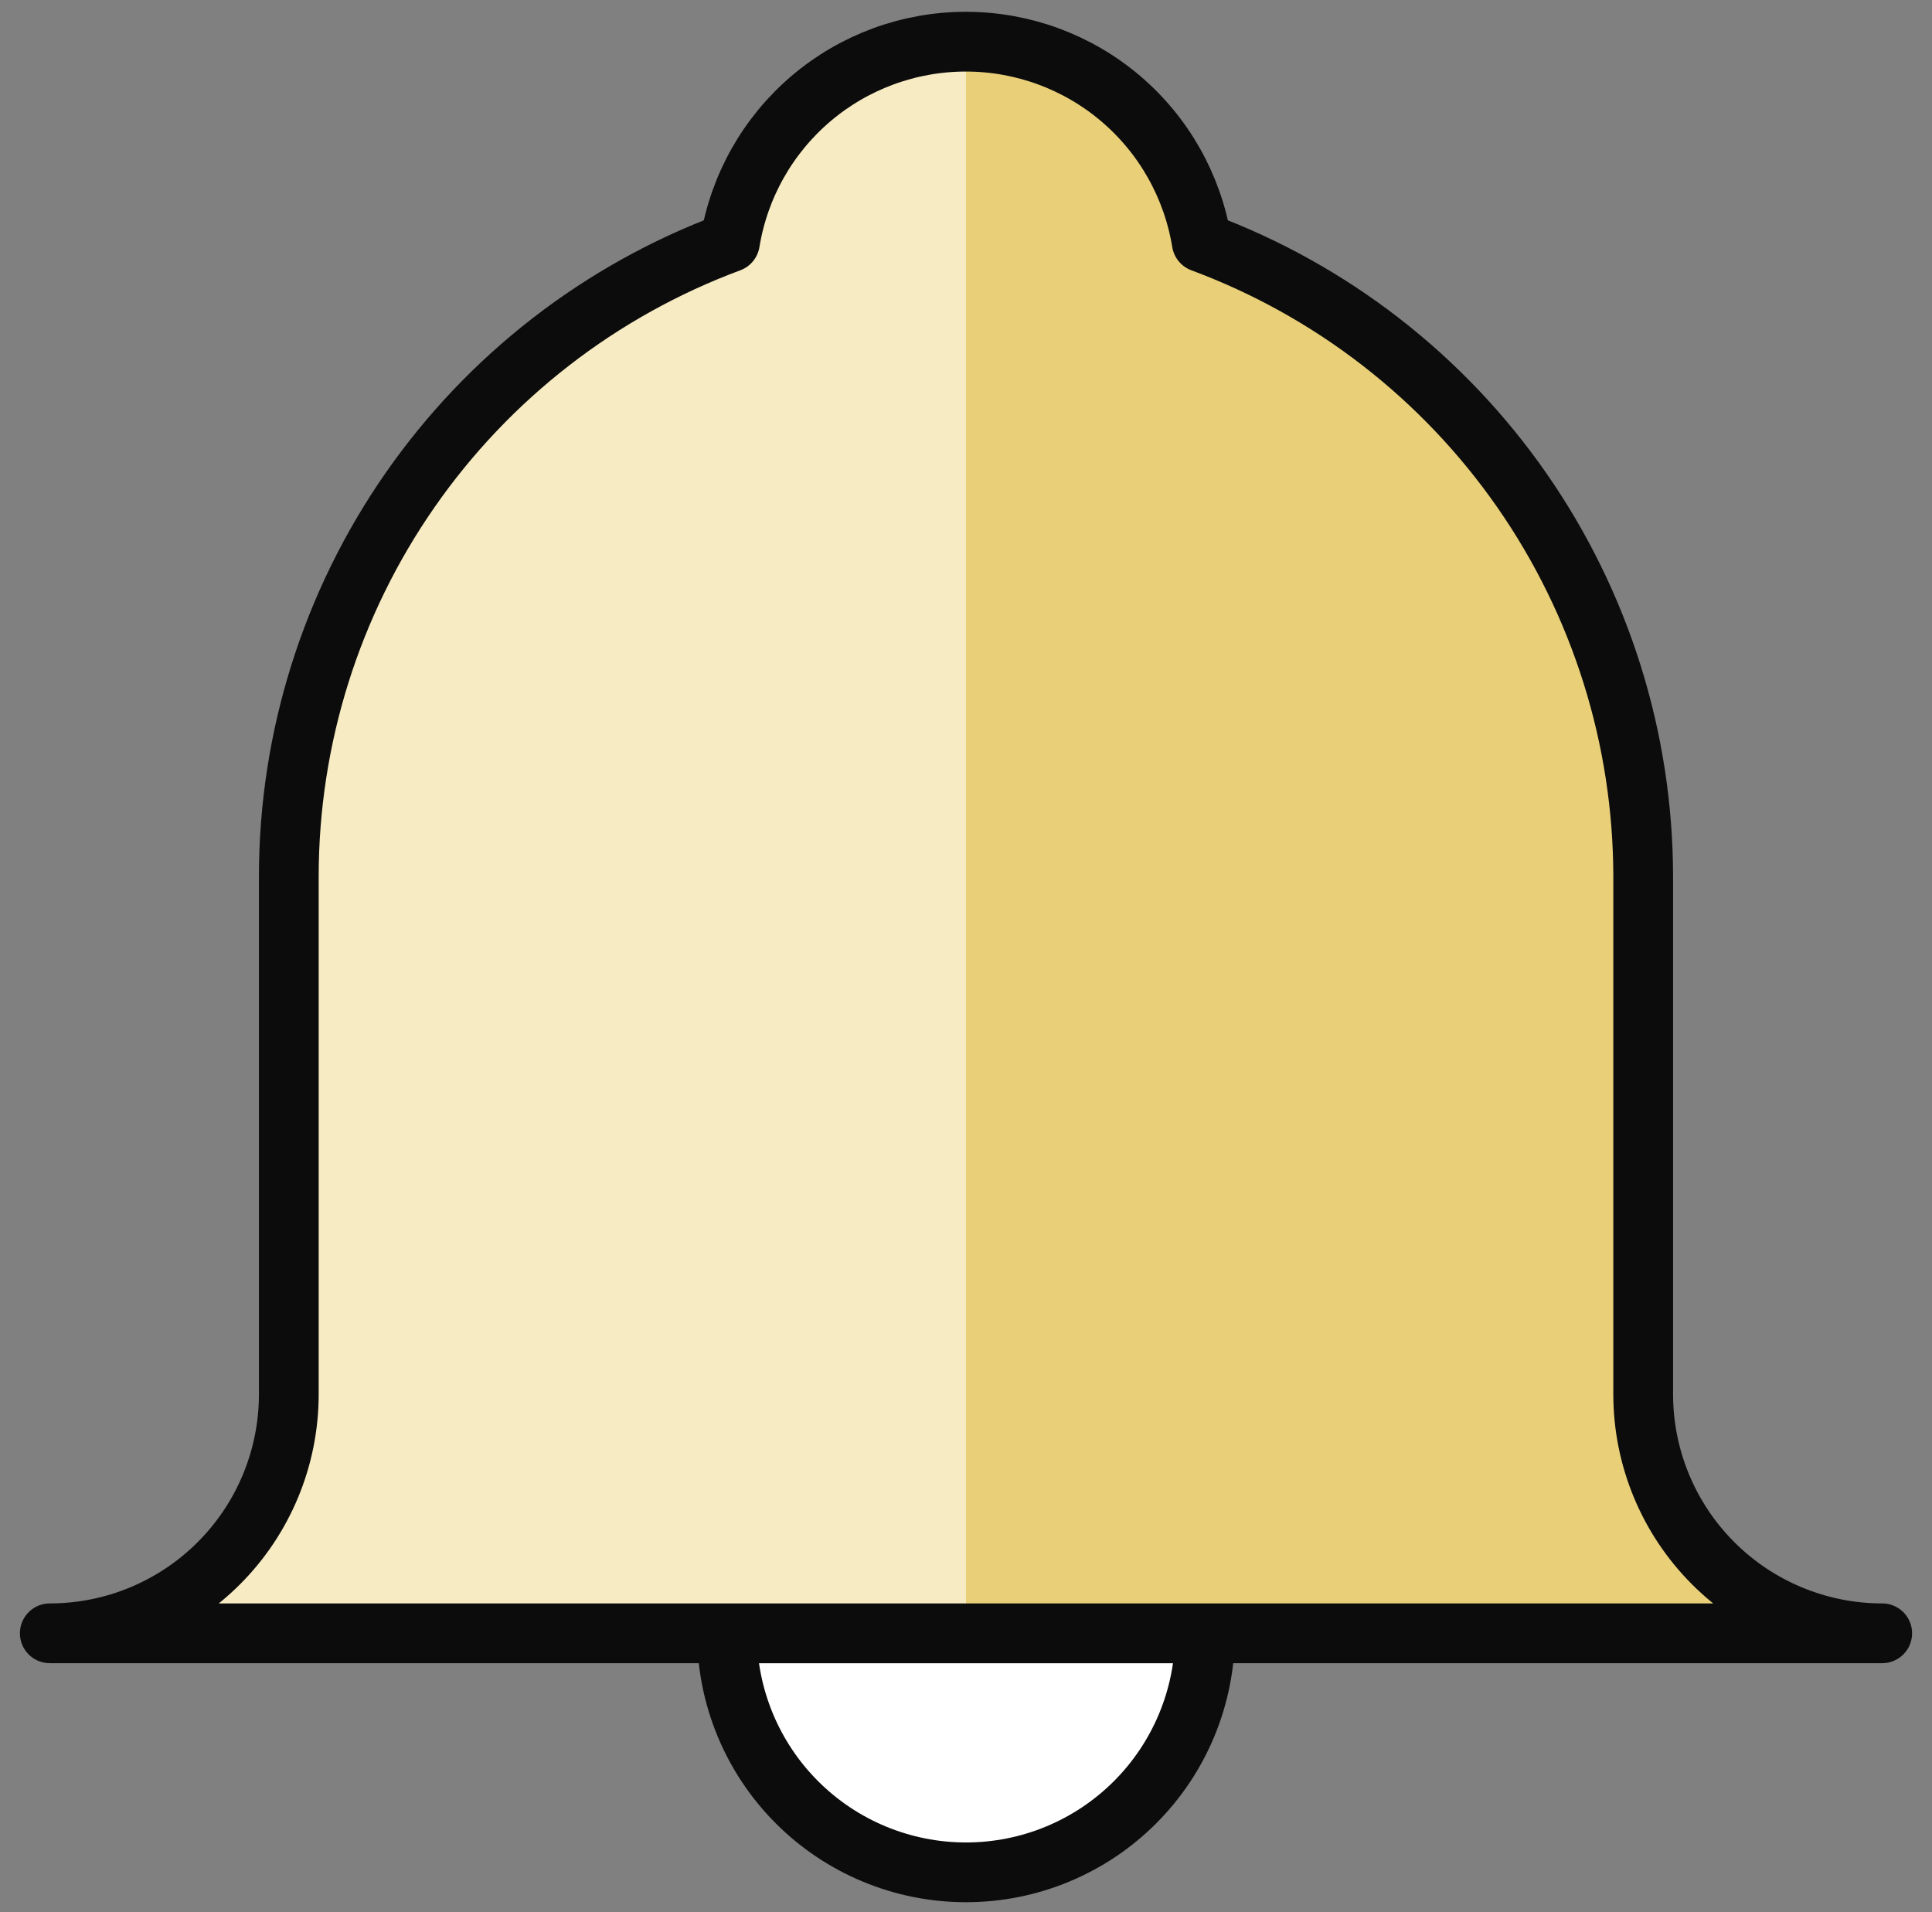 <svg width="97" height="96" viewBox="0 0 97 96" fill="none" xmlns="http://www.w3.org/2000/svg">
<rect x="0" y="0" width="97" height="96" fill="#808080" stroke="none"/>
<path d="M60.5 82C60.5 85.183 59.236 88.235 56.985 90.485C54.735 92.736 51.683 94 48.5 94C45.317 94 42.265 92.736 40.015 90.485C37.764 88.235 36.5 85.183 36.5 82H60.5Z" fill="white" stroke="#0C0C0C" stroke-width="3" stroke-linecap="round" stroke-linejoin="round"/>
<path d="M82.5 69.999V43.999C82.492 37.066 80.365 30.3 76.404 24.61C72.442 18.92 66.836 14.577 60.336 12.163C59.878 9.352 58.435 6.795 56.266 4.95C54.096 3.105 51.34 2.092 48.492 2.092C45.644 2.092 42.888 3.105 40.718 4.95C38.549 6.795 37.106 9.352 36.648 12.163C30.149 14.576 24.544 18.919 20.585 24.61C16.626 30.301 14.502 37.067 14.5 43.999V69.999C14.5 73.182 13.236 76.234 10.985 78.484C8.735 80.735 5.683 81.999 2.5 81.999H94.5C91.317 81.999 88.265 80.735 86.015 78.484C83.764 76.234 82.5 73.182 82.5 69.999Z" fill="#E8CF78"/>
<path d="M48.5 2C45.635 2.002 42.865 3.029 40.691 4.895C38.518 6.762 37.084 9.344 36.648 12.176C30.153 14.591 24.552 18.934 20.593 24.622C16.635 30.309 14.509 37.071 14.5 44V70C14.5 73.183 13.236 76.235 10.985 78.485C8.735 80.736 5.683 82 2.5 82H48.5V2Z" fill="#F7EBC3"/>
<path d="M82.5 69.999V43.999C82.492 37.066 80.365 30.3 76.404 24.61C72.442 18.92 66.836 14.577 60.336 12.163C59.878 9.352 58.435 6.795 56.266 4.95C54.096 3.105 51.34 2.092 48.492 2.092C45.644 2.092 42.888 3.105 40.718 4.95C38.549 6.795 37.106 9.352 36.648 12.163C30.149 14.576 24.544 18.919 20.585 24.61C16.626 30.301 14.502 37.067 14.5 43.999V69.999C14.5 73.182 13.236 76.234 10.985 78.484C8.735 80.735 5.683 81.999 2.5 81.999H94.5C91.317 81.999 88.265 80.735 86.015 78.484C83.764 76.234 82.5 73.182 82.5 69.999Z" stroke="#0C0C0C" stroke-width="3" stroke-linecap="round" stroke-linejoin="round"/>
</svg>
